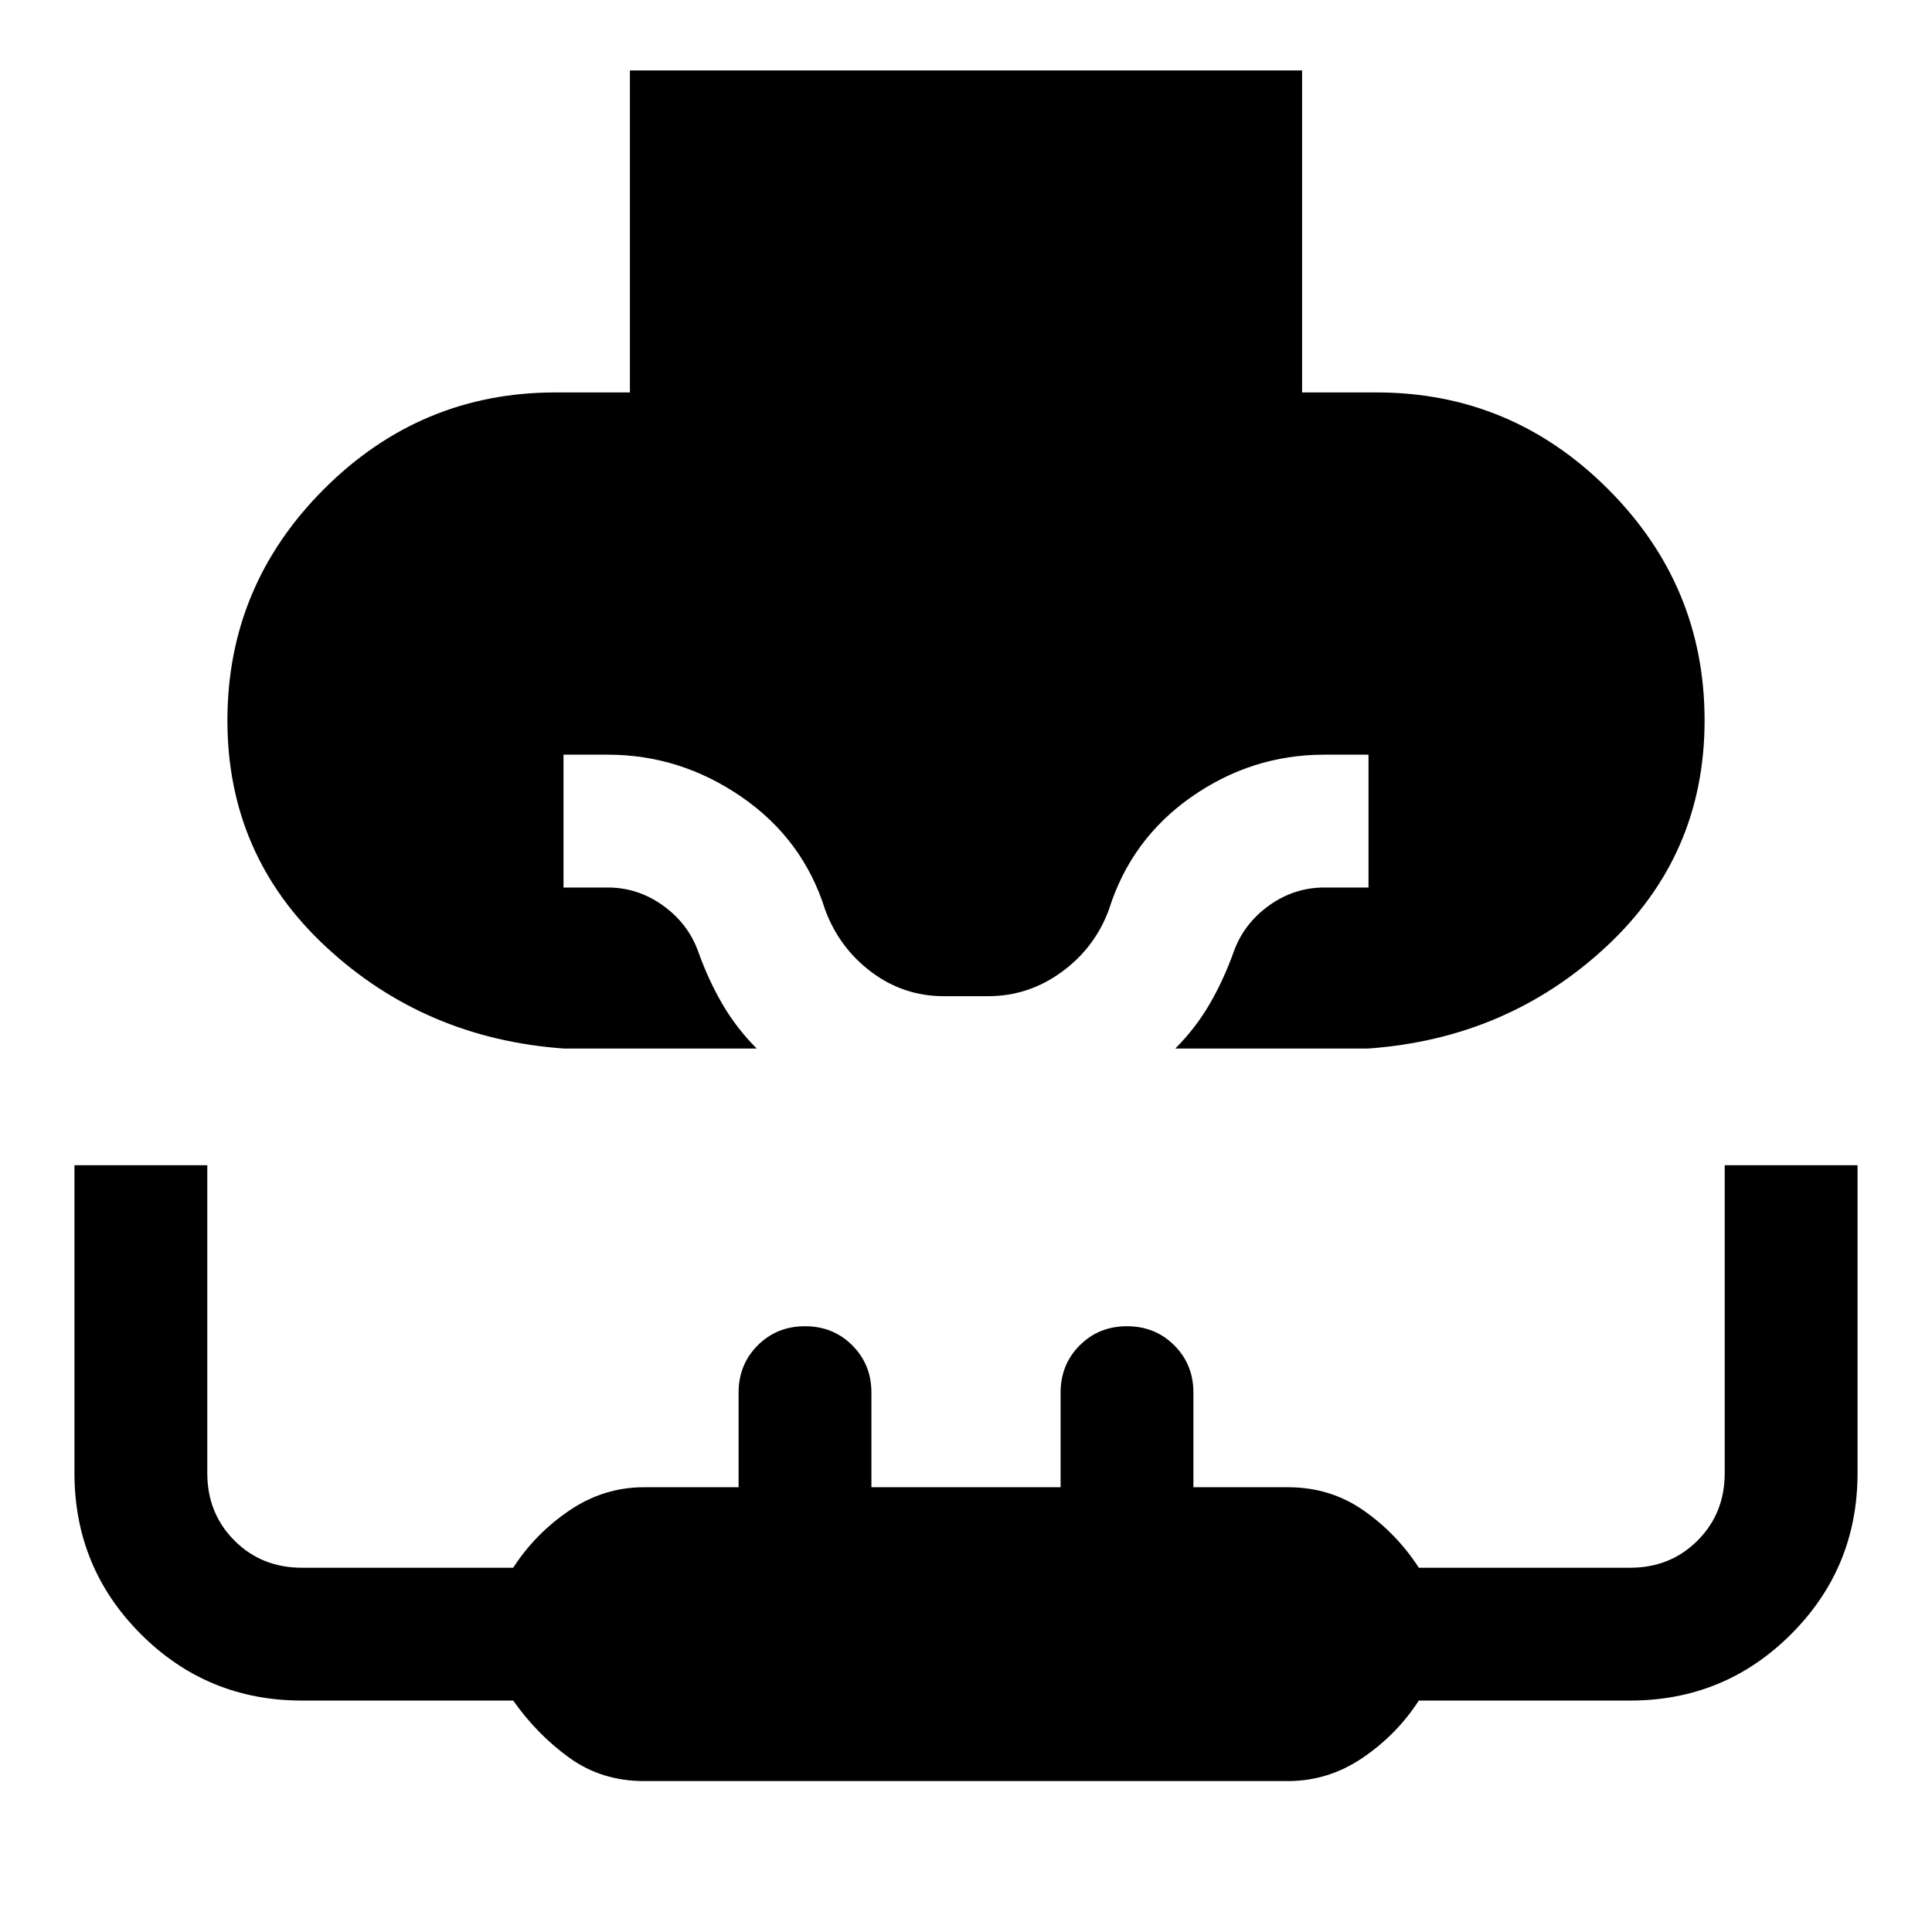 <svg xmlns="http://www.w3.org/2000/svg" width="48" height="48" viewBox="0 0 48 48"><path d="M14 26.05q-3.45-.25-5.9-2.525T5.65 17.9q0-3.35 2.4-5.75t5.75-2.4h1.85v-8h16.7v8h1.85q3.35 0 5.75 2.4t2.4 5.75q0 3.35-2.45 5.625T34 26.05h-4.8q.5-.5.85-1.1.35-.6.6-1.3.25-.7.875-1.15.625-.45 1.375-.45H34v-3.3h-1.1q-1.8 0-3.3 1.05-1.5 1.05-2.05 2.8-.35.95-1.175 1.55-.825.6-1.825.6h-1.1q-1 0-1.8-.6T20.5 22.6q-.55-1.75-2.075-2.8-1.525-1.05-3.325-1.05H14v3.3h1.1q.75 0 1.375.45t.875 1.15q.25.7.6 1.3.35.6.85 1.1Zm2 18.2q-1.05 0-1.85-.575t-1.4-1.425H7.5q-2.35 0-4-1.65t-1.65-4v-7.65h3.3v7.65q0 1 .675 1.675t1.675.675h5.25q.55-.85 1.4-1.425.85-.575 1.85-.575h2.35V34.6q0-.7.475-1.175.475-.475 1.175-.475.7 0 1.175.475.475.475.475 1.175v2.35h4.7V34.6q0-.7.475-1.175.475-.475 1.175-.475.7 0 1.175.475.475.475.475 1.175v2.35H32q1.05 0 1.875.575t1.375 1.425h5.25q1 0 1.675-.675t.675-1.675v-7.65h3.3v7.65q0 2.35-1.65 4t-4 1.65h-5.25q-.55.85-1.4 1.425-.85.575-1.85.575Z"/></svg>